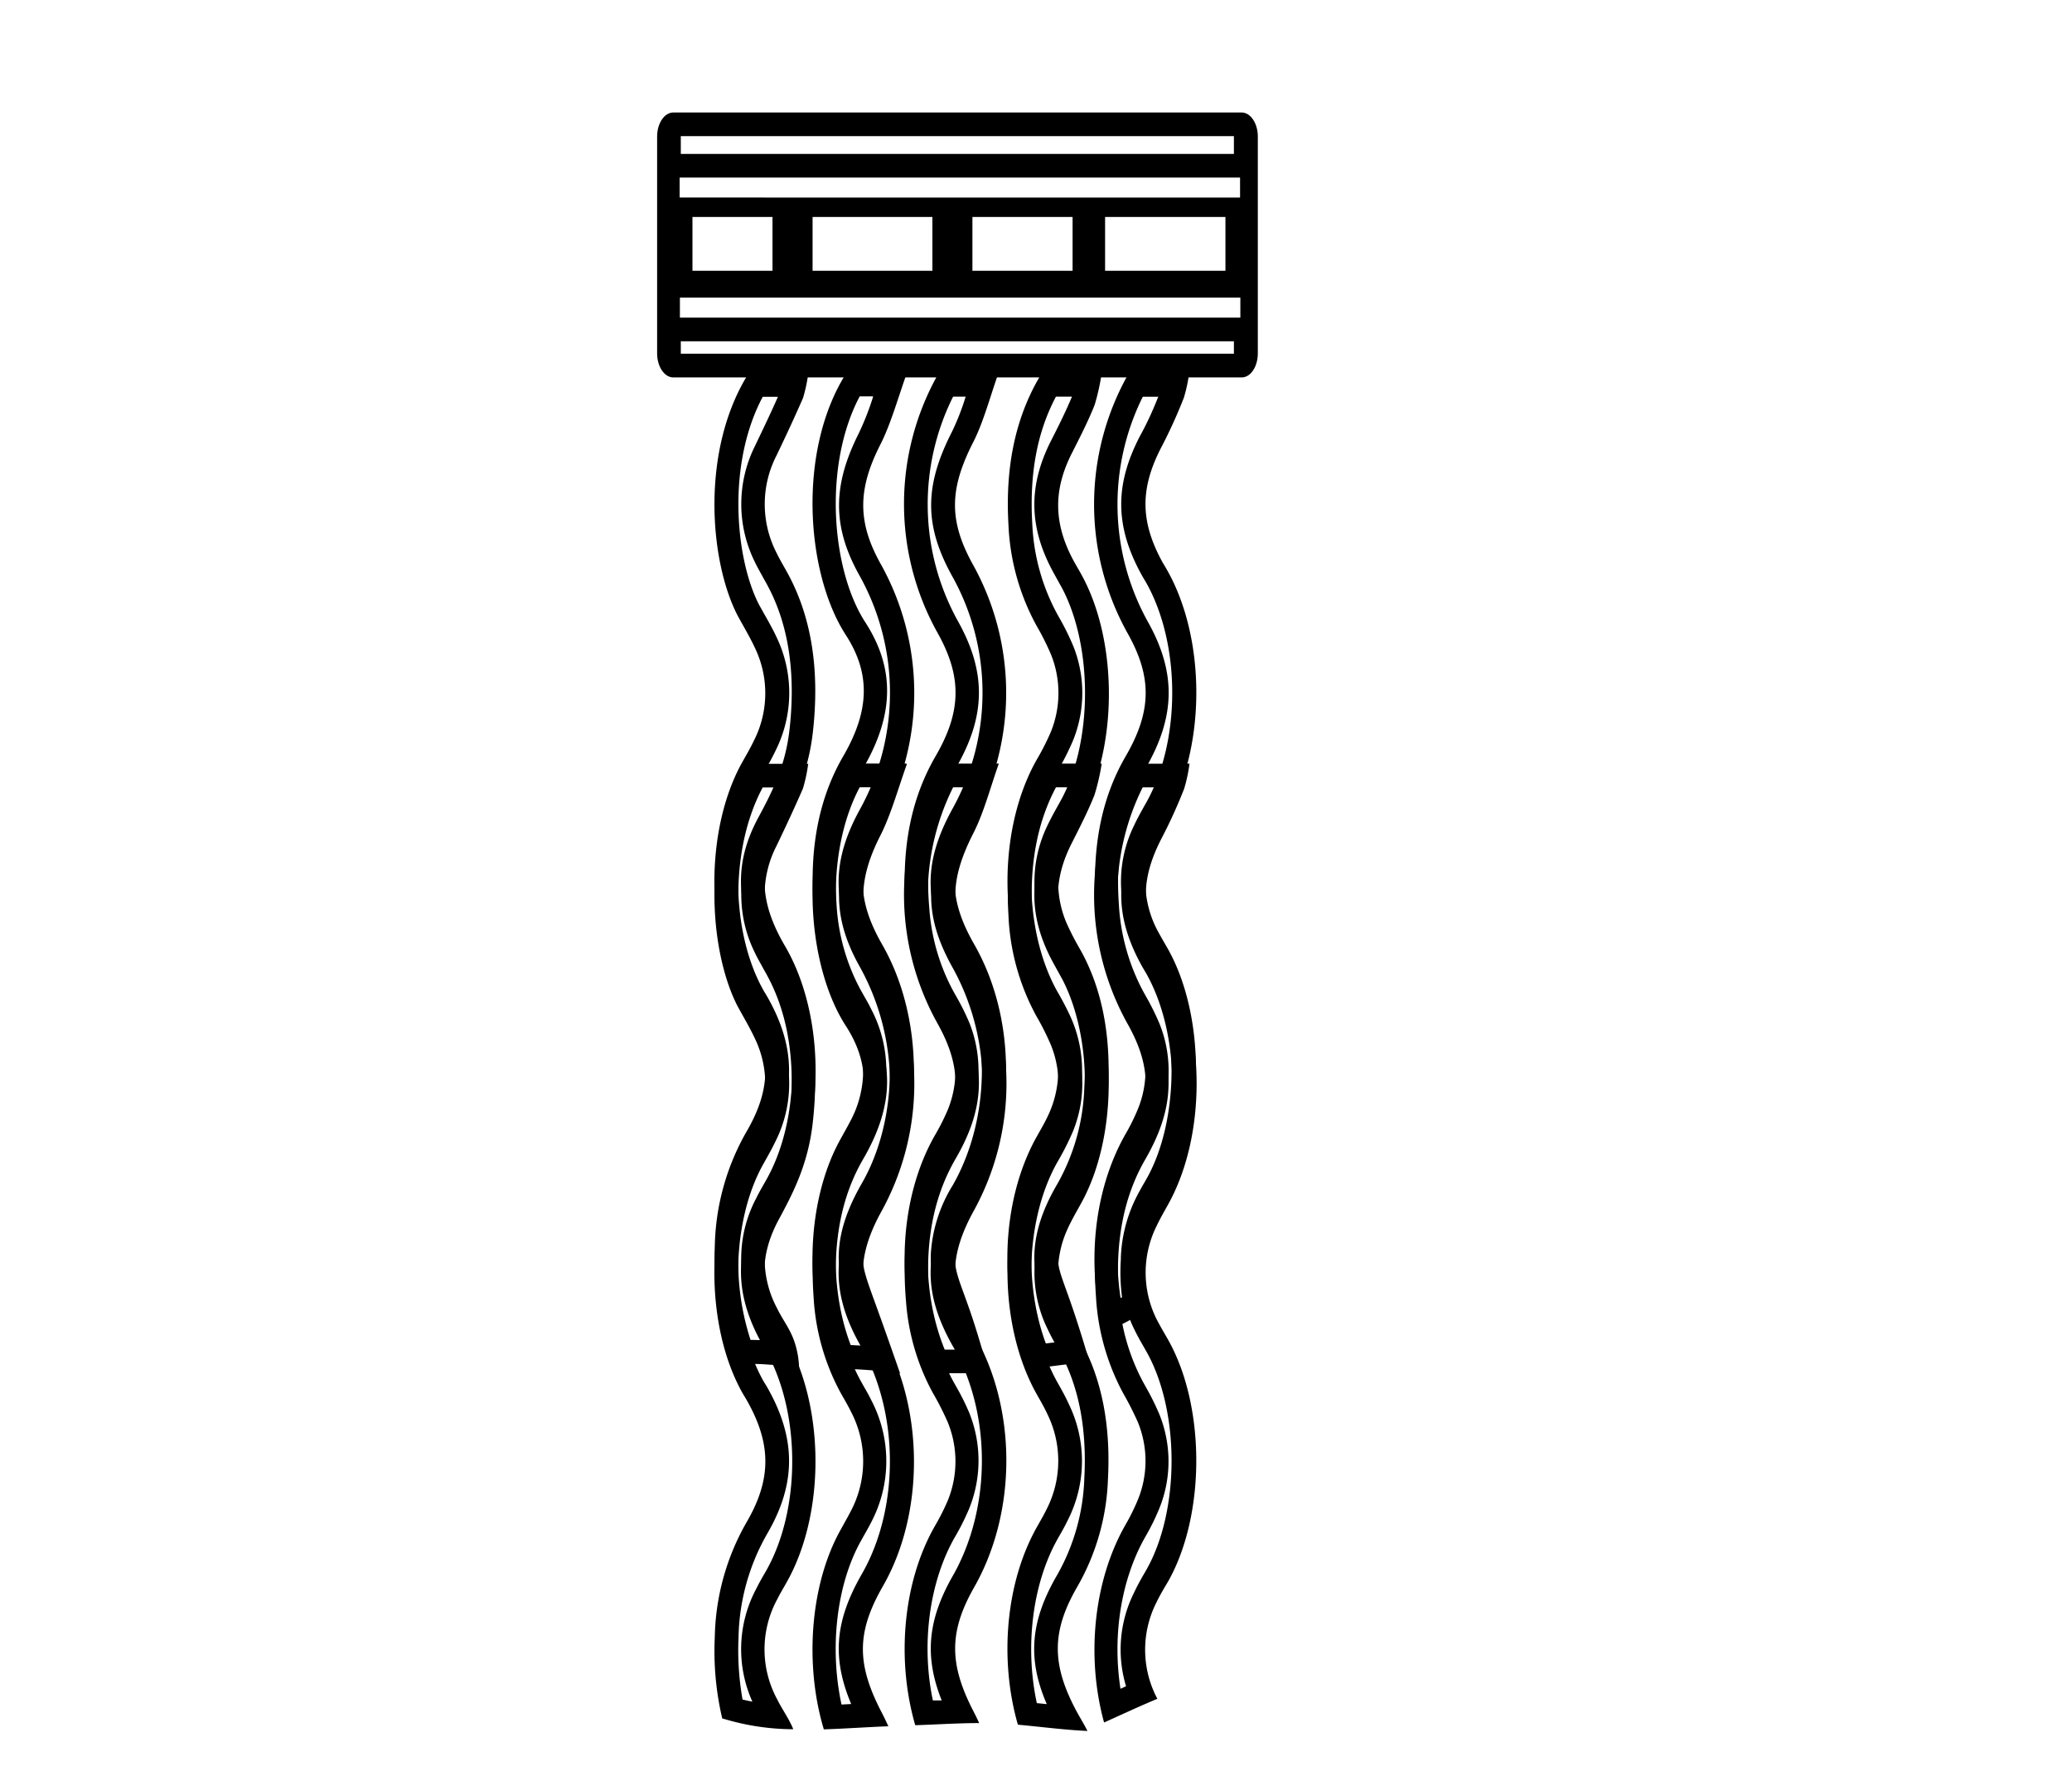 <svg id="Calque_1" data-name="Calque 1" xmlns="http://www.w3.org/2000/svg" viewBox="0 0 350 300"><title>selected</title><path d="M208.43,23v3H115V23h93.43m0,34.66v2.09H115v-2.1h93.43M209.68,19H113.74c-1.51,0-2.74,1.82-2.74,4.07V59.69c0,2.25,1.23,4.07,2.74,4.07h96c1.51,0,2.73-1.82,2.73-4.06V23.07c0-2.25-1.23-4.07-2.75-4.07ZM114.8,33.37V30h94.67v3.38Zm71.87,12.37V36.65H207v9.09Zm-22.41,0V36.65h16.92v9.09Zm-27,0V36.65H157.5v9.09Zm-20.29,0V36.65h13.52v9.09Zm-2.12,7.92V50.28h94.67v3.38Z"/><g id="Kb26js.tif"><path d="M163.12,67a41.42,41.42,0,0,1-2.28,5.87c-4.79,9.34-4.74,16.06.18,24.78a40.42,40.42,0,0,1,0,38.75c-5.1,9.14-5.09,16.18,0,25.13,6.48,11.32,6.45,27.23-.07,38.67a24.9,24.9,0,0,0-3.72,11.65c-.1,3,.7,5.19,1.8,8.21.44,1.22.94,2.59,1.51,4.34.39,1.2.77,2.39,1.13,3.59h-2.09c-4.35-10.64-3.75-24.59,1.65-34.14a40.69,40.69,0,0,0,2.41-4.76,21.61,21.61,0,0,0,.06-16.42,41.74,41.74,0,0,0-2.31-4.59l-.41-.74a34.5,34.5,0,0,1-4-13.87c-.8-9.4.66-17.16,4.48-23.72,5.09-8.77,5.19-16.2.33-24.86A40.69,40.69,0,0,1,161,67h2.14m5.55-4H158.58a44.64,44.64,0,0,0-.24,43.85c4.15,7.39,4.13,13.27-.3,20.89-4.14,7.13-5.89,15.68-5,26.07a38.14,38.14,0,0,0,4.51,15.45,49.62,49.62,0,0,1,2.52,4.94,17.49,17.49,0,0,1,0,13.35,38.93,38.93,0,0,1-2.2,4.33c-6.5,11.48-6.74,28.08-.75,40.1H167c-.5-1.95-1.35-5.05-2.58-8.84-2-6.13-3.23-8-3.12-11.18a21.13,21.13,0,0,1,3.19-9.8c7.24-12.69,7.27-30.07.07-42.64-4.39-7.67-4.39-13.33,0-21.2a44.62,44.62,0,0,0-.05-42.65c-4.29-7.61-4.19-13-.1-21,1.72-3.37,2.87-7.77,4.27-11.7Z"/><path d="M195.66,67c-1,2.54-2,4.67-3,6.48-4.39,8.32-4.35,15.35.12,23.52.17.32.35.62.53.92l.33.56c5.83,10.4,5.83,26.68,0,37.07l-.22.39c-.61,1.09-1.25,2.22-1.84,3.48a21.59,21.59,0,0,0,0,19.1c.54,1.13,1.11,2.12,1.66,3.07.14.26.29.51.43.76,5.63,10,5.65,26.8,0,36.79-.16.28-.32.57-.49.85-.53.93-1.07,1.88-1.59,3a24.79,24.79,0,0,0-2.26,9.52l0,.28a32.78,32.78,0,0,0,.2,6.34l-.24.15c-1.39-9,.1-18.43,4.17-25.61a38.62,38.62,0,0,0,2.4-4.86,21.18,21.18,0,0,0-.05-16,43.88,43.88,0,0,0-2.24-4.5l-.46-.83a35.33,35.33,0,0,1-4.11-14.67c-.63-9.17.85-16.69,4.51-23,5-8.68,5.21-16,.53-24.52a40.85,40.85,0,0,1-1-38.27h2.55m5.12-4H190.69a44.74,44.74,0,0,0-.08,44.2c4,7.25,3.92,13-.48,20.57-4,6.9-5.73,15.21-5,25.27a38.94,38.94,0,0,0,4.59,16.3,53.24,53.24,0,0,1,2.51,4.95,17.3,17.3,0,0,1,0,13,35.72,35.72,0,0,1-2.17,4.38c-5.39,9.52-6.58,22.34-3.56,33.3a30.12,30.12,0,0,0,7.5-4,28.18,28.18,0,0,1-.6-8,21.56,21.56,0,0,1,1.9-8.35c.61-1.28,1.3-2.41,2-3.59,6.31-11.25,6.29-29.5,0-40.71-.66-1.17-1.35-2.31-2-3.58a17.67,17.67,0,0,1,0-15.66c.61-1.28,1.28-2.45,1.94-3.63,6.46-11.55,6.45-29.43,0-41-.28-.49-.57-1-.85-1.45-3.85-7-3.84-12.61-.08-19.73a85.23,85.23,0,0,0,3.67-8.11,26.12,26.12,0,0,0,.9-4.24Z"/><path d="M181.08,67c-1,2.38-2.08,4.58-3.26,6.9l-.3.59c-3.75,7.4-3.73,14.25.06,21.54.34.66.68,1.26,1,1.84s.55,1,.8,1.44c5.29,10,5.19,26.2-.24,36l-.35.63c-.74,1.32-1.5,2.69-2.2,4.25a21.7,21.7,0,0,0-.14,17.22,42.81,42.81,0,0,0,2.16,4.24l.41.73c3.21,5.79,4.6,13,4.14,21.38A35.32,35.32,0,0,1,178.61,200c-2.56,4.38-3.8,8.23-3.89,12.09-.06,2.51.56,4.24,1.59,7.09.48,1.34,1.08,3,1.82,5.29.23.73.47,1.47.7,2.21l-2.17.27c-3.87-10.48-3.12-23.93,2.06-33.06l.11-.18c.54-1,1.11-2,1.64-3.07a22,22,0,0,0,.09-19.46C180,170,179.45,169,178.9,168l-.26-.44c-5.91-10.49-5.92-26.87,0-37.29a46.17,46.17,0,0,0,2.57-5.07,21.35,21.35,0,0,0,.11-16,43.38,43.38,0,0,0-2.51-5.06l-.2-.36a35.13,35.13,0,0,1-4.24-15.33c-.49-8.38.81-15.43,4-21.45h2.75m5-4H176c-4.18,6.81-6.27,15.17-5.65,25.68a38.86,38.86,0,0,0,4.73,17,43.5,43.5,0,0,1,2.5,5,17.47,17.47,0,0,1-.09,13,41.92,41.92,0,0,1-2.36,4.64c-6.6,11.65-6.59,29.49,0,41.22.61,1.08,1.23,2.14,1.78,3.32a17.92,17.92,0,0,1-.07,16c-.51,1.06-1.07,2-1.63,3-6.34,11.18-6.71,27.45-1.1,39.36,1.76-.2,3.53-.42,5.33-.65L184,230c-.44-1.54-1.14-3.91-2.07-6.77-2.26-7-3.28-8.41-3.21-11,.08-3.25,1.19-6.48,3.34-10.18a39.08,39.08,0,0,0,5.12-18c.5-9.24-1.06-17.06-4.64-23.52a47.26,47.26,0,0,1-2.38-4.6,17.51,17.51,0,0,1,.1-14c.73-1.63,1.58-3.09,2.4-4.57,6.09-11,6.22-28.51.28-39.8-.58-1.11-1.23-2.13-1.81-3.25-3.18-6.14-3.18-11.7,0-17.89,1.3-2.58,2.63-5.15,3.77-8A36.8,36.8,0,0,0,186.1,63Z"/><path d="M147.49,67a47.08,47.08,0,0,1-2.42,6.19c-4.51,8.94-4.46,15.94.19,24.17a40.7,40.7,0,0,1,0,39.36c-4.87,8.87-4.81,16.06.22,24.82,6.42,11.16,6.46,27.3.09,38.38-2.54,4.43-3.78,8.26-3.89,12-.09,2.9.64,4.9,2.4,9.74l1.13,3.13c.3.85.6,1.7.91,2.55l-2.42-.12c-3.93-10.29-3.29-24,1.76-33l.42-.76c.43-.75.88-1.53,1.31-2.39a22.16,22.16,0,0,0,0-20.54c-.41-.85-.84-1.6-1.26-2.32-.2-.37-.41-.73-.62-1.11a34.26,34.26,0,0,1-4-14.33c-.63-9.18.84-16.7,4.5-23,5.27-9.06,5.38-16.89.34-24.67-5.72-8.84-7.12-26.47-.93-38.14h2.2m5.59-4H143c-8.38,13.11-6.88,33.88-.12,44.32,4.28,6.62,3.93,12.94-.45,20.48-4,6.89-5.73,15.22-5,25.28a38.33,38.33,0,0,0,4.45,16c.6,1.1,1.24,2.13,1.8,3.28a18.06,18.06,0,0,1,0,17c-.52,1-1.09,2-1.64,3-6.07,10.79-6.38,27.41-.94,38.9,1.78,0,3.67.08,5.66.23s3.63.34,5.29.58c-.61-1.76-1.66-4.77-3-8.53-2.54-7.12-3.37-8.84-3.29-11.4.09-3.21,1.2-6.4,3.36-10.16,7.05-12.26,7-30-.09-42.36-4.33-7.54-4.38-13.26-.18-20.91a44.67,44.67,0,0,0,0-43.25c-4.05-7.17-4-12.78-.1-20.4,1.76-3.49,3-8,4.44-12Z"/><path d="M131.42,67c-1.18,2.69-2.45,5.33-3.68,7.9l-.13.28a22,22,0,0,0-.08,19.8c.47,1,1,1.86,1.44,2.71q.39.66.75,1.35c3.51,6.6,4.73,14.79,3.63,24.33-.69,5.92-2.78,10.15-5.23,14.69-3.89,7.17-3.94,14-.16,21.54.39.77.79,1.48,1.18,2.16l.22.39c5.95,10.52,5.95,26.91,0,37.3l-.27.48c-.43.75-.88,1.53-1.31,2.41a21.82,21.82,0,0,0-.06,20.47c.46.94.93,1.73,1.35,2.42.26.44.5.83.71,1.22-1-.06-2-.09-3-.1a42.51,42.51,0,0,1-2-15.65A36.53,36.53,0,0,1,129.65,193c4.86-8.39,4.84-16,0-24.55l-.4-.68q-.15-.22-.27-.45c-5.72-10.12-5.73-26.6,0-36.73l.2-.37c.62-1.09,1.26-2.22,1.86-3.48a21.73,21.73,0,0,0,.14-19.09c-.6-1.29-1.24-2.43-1.86-3.53-.4-.7-.77-1.37-1.12-2-3.87-7.5-5.57-23.4.64-35.09h2.64m5.15-4H126.48c-8.15,12.89-6.67,31.66-1.9,40.93,1,1.84,2,3.49,2.91,5.42a17.68,17.68,0,0,1-.11,15.68c-.61,1.27-1.28,2.44-1.95,3.61-6.35,11.27-6.34,29.41,0,40.67.22.39.46.75.68,1.14,4.18,7.34,4.26,13.31.06,20.57a40.51,40.51,0,0,0-5.43,19.53c-.27,7.58.82,14.24,3.35,19.82.59,0,1.2,0,1.82,0,1.19,0,2.44,0,3.74.11,1.91.12,3.69.31,5.33.55a14.8,14.8,0,0,0-.39-3c-.72-3.17-2.1-4.54-3.3-7a17.74,17.74,0,0,1,.05-16.94c.46-.94,1-1.8,1.48-2.67,6.6-11.54,6.6-29.59,0-41.26-.45-.78-.9-1.55-1.31-2.38-3.15-6.25-3.2-11.77.09-17.84,2.53-4.67,4.91-9.41,5.69-16.14,1.18-10.2-.08-19.16-4.06-26.65-.7-1.32-1.46-2.53-2.12-3.91a18,18,0,0,1,.07-16.35c1.52-3.16,3-6.33,4.46-9.67a25.45,25.45,0,0,0,.9-4.24Z"/></g><g id="Kb26js.tif-2" data-name="Kb26js.tif"><path d="M163.12,133a41.42,41.42,0,0,1-2.28,5.87c-4.79,9.34-4.74,16.06.18,24.78a40.42,40.42,0,0,1,0,38.75c-5.1,9.14-5.09,16.18,0,25.13,6.48,11.32,6.45,27.23-.07,38.67-4.23,7.41-4.85,13.59-1.88,21.05l-.77,0-.72,0c-2-9.46-.61-19.94,3.65-27.47a40.69,40.69,0,0,0,2.41-4.76,21.61,21.61,0,0,0,.06-16.42,41.74,41.74,0,0,0-2.31-4.59l-.41-.74a34.5,34.5,0,0,1-4-13.87c-.8-9.4.66-17.16,4.48-23.72,5.09-8.77,5.19-16.2.33-24.86A40.69,40.69,0,0,1,161,133h2.14m5.55-4H158.58a44.64,44.64,0,0,0-.24,43.85c4.15,7.39,4.13,13.27-.3,20.89-4.14,7.13-5.89,15.68-5,26.07a38.14,38.14,0,0,0,4.51,15.45,49.62,49.62,0,0,1,2.52,4.94,17.49,17.49,0,0,1,0,13.35,38.93,38.93,0,0,1-2.2,4.33c-5.39,9.52-6.46,22.54-3.27,33.56,3.6-.11,7.2-.36,10.8-.36q-.45-1-.93-1.92c-4.15-8-4.21-13.47.07-21,7.24-12.69,7.27-30.07.07-42.64-4.39-7.67-4.39-13.33,0-21.2a44.62,44.62,0,0,0-.05-42.65c-4.29-7.61-4.19-13-.1-21,1.72-3.37,2.87-7.77,4.27-11.7Z"/><path d="M195.66,133c-1,2.54-2,4.67-3,6.48-4.39,8.32-4.35,15.35.12,23.52.17.32.35.62.53.92l.33.56c5.83,10.4,5.83,26.68,0,37.07l-.22.39c-.61,1.09-1.25,2.22-1.84,3.48a21.59,21.59,0,0,0,0,19.1c.54,1.13,1.11,2.12,1.66,3.07.14.26.29.51.43.76,5.63,10,5.65,26.8,0,36.79-.16.28-.32.57-.49.85-.53.93-1.07,1.88-1.59,3a21.49,21.49,0,0,0-1.38,15.87l-.94.43c-1.39-9,.1-18.45,4.17-25.63a38.62,38.62,0,0,0,2.4-4.86,21.18,21.18,0,0,0-.05-16,43.88,43.88,0,0,0-2.24-4.5l-.46-.83a35.33,35.33,0,0,1-4.11-14.67c-.63-9.17.85-16.69,4.51-23,5-8.68,5.21-16,.53-24.52a40.85,40.85,0,0,1-1-38.27h2.55m5.12-4H190.69a44.74,44.74,0,0,0-.08,44.2c4,7.25,3.92,13-.48,20.57-4,6.9-5.73,15.21-5,25.27a38.94,38.94,0,0,0,4.59,16.3,53.24,53.24,0,0,1,2.51,4.95,17.3,17.3,0,0,1,0,13,35.72,35.72,0,0,1-2.17,4.38c-5.39,9.52-6.58,22.34-3.56,33.3,3-1.35,6-2.75,9-4l-.15-.29a17.67,17.67,0,0,1,0-16c.61-1.28,1.3-2.41,2-3.59,6.31-11.25,6.29-29.5,0-40.71-.66-1.17-1.35-2.31-2-3.58a17.67,17.67,0,0,1,0-15.66c.61-1.28,1.28-2.45,1.94-3.63,6.46-11.55,6.45-29.43,0-41-.28-.49-.57-.95-.85-1.45-3.85-7-3.84-12.61-.08-19.73a85.23,85.23,0,0,0,3.67-8.11,26.12,26.12,0,0,0,.9-4.24Z"/><path d="M181.08,133c-1,2.38-2.08,4.58-3.26,6.9l-.3.59c-3.75,7.4-3.73,14.25.06,21.54.34.66.68,1.26,1,1.84s.55,1,.8,1.44c5.29,10.05,5.19,26.2-.24,36l-.35.63c-.74,1.32-1.5,2.69-2.2,4.25a21.7,21.7,0,0,0-.14,17.22,44,44,0,0,0,2.16,4.24l.41.73c3.21,5.79,4.6,13,4.14,21.38A35.32,35.32,0,0,1,178.61,266c-4.54,7.77-5.13,14.16-1.79,21.88l-.68-.07-1-.1c-2.06-9.58-.74-20.24,3.56-27.82l.11-.2c.55-.95,1.11-1.94,1.64-3.05a22,22,0,0,0,.09-19.46C180,236,179.45,235,178.89,234l-.25-.44c-5.91-10.49-5.92-26.87,0-37.29a46.17,46.17,0,0,0,2.57-5.07,21.35,21.35,0,0,0,.11-16,43.38,43.38,0,0,0-2.51-5.06l-.2-.36a35.13,35.13,0,0,1-4.24-15.33c-.49-8.38.81-15.43,4-21.45h2.75m5-4H176c-4.18,6.81-6.27,15.17-5.65,25.68a38.86,38.86,0,0,0,4.73,17,43.5,43.5,0,0,1,2.5,5,17.47,17.47,0,0,1-.09,13,41.92,41.92,0,0,1-2.36,4.64c-6.6,11.65-6.59,29.49,0,41.22.61,1.08,1.23,2.14,1.78,3.32a17.92,17.92,0,0,1-.07,16c-.51,1.06-1.07,2-1.63,3-5.35,9.43-6.43,22.49-3.27,33.49,3.92.36,7.81.88,11.75,1.06-.56-1.13-1.22-2.18-1.79-3.23-4.31-8-4.31-13.6.13-21.23a39.08,39.08,0,0,0,5.12-18c.5-9.24-1.06-17.06-4.64-23.52a47.26,47.26,0,0,1-2.38-4.6,17.51,17.51,0,0,1,.1-14c.73-1.63,1.58-3.09,2.4-4.57,6.09-11,6.22-28.51.28-39.8-.58-1.11-1.23-2.13-1.81-3.25-3.18-6.14-3.18-11.7,0-17.89,1.3-2.58,2.63-5.15,3.77-8A36.8,36.8,0,0,0,186.1,129Z"/><path d="M147.49,133a47.08,47.08,0,0,1-2.42,6.19c-4.51,8.94-4.46,15.94.19,24.17a40.7,40.7,0,0,1,0,39.36c-4.87,8.87-4.81,16.06.22,24.82,6.42,11.16,6.46,27.3.09,38.38-4.5,7.84-5.09,14.09-1.79,21.94l-1.63.09c-2.07-9.54-.84-20.33,3.31-27.7l.42-.76c.43-.75.88-1.53,1.31-2.39a22.16,22.16,0,0,0,0-20.54c-.41-.85-.84-1.6-1.26-2.32-.2-.37-.41-.73-.62-1.11a34.26,34.26,0,0,1-4-14.33c-.63-9.18.84-16.7,4.5-23,5.27-9.06,5.38-16.89.34-24.67-5.72-8.84-7.12-26.47-.93-38.14h2.2m5.59-4H143c-8.38,13.11-6.88,33.88-.12,44.32,4.28,6.62,3.93,12.94-.45,20.48-4,6.89-5.72,15.22-5,25.28a38.33,38.33,0,0,0,4.45,16c.6,1.1,1.24,2.13,1.8,3.28a18.06,18.06,0,0,1,0,17c-.52,1-1.09,2-1.64,3-5.22,9.28-6.17,22.86-2.88,33.79,3.69-.12,7.38-.39,10.9-.52-.33-.72-.66-1.42-1-2.09-4.38-8.32-4.44-13.7.07-21.56,7.05-12.26,7-30-.09-42.36-4.33-7.54-4.38-13.26-.18-20.91a44.67,44.67,0,0,0,0-43.25c-4.05-7.17-4-12.78-.1-20.4,1.76-3.49,3-8,4.44-12Z"/><path d="M131.42,133c-1.17,2.69-2.44,5.32-3.67,7.87l-.14.31a22,22,0,0,0-.08,19.8c.47,1,1,1.86,1.44,2.71q.39.66.75,1.35c3.51,6.6,4.73,14.79,3.63,24.33-.69,5.92-2.78,10.15-5.23,14.69-3.89,7.17-3.94,14-.16,21.54.39.77.79,1.48,1.18,2.16l.22.39c5.95,10.52,5.95,26.91,0,37.3l-.27.47c-.44.76-.89,1.54-1.32,2.42a21.67,21.67,0,0,0-.68,19.12c-.57-.11-1.12-.23-1.66-.36a47.54,47.54,0,0,1-.68-10.4A36.53,36.53,0,0,1,129.65,259c4.86-8.39,4.84-16,0-24.55-.13-.23-.27-.46-.41-.68l-.27-.45c-5.71-10.12-5.72-26.6,0-36.73l.21-.38c.62-1.09,1.25-2.22,1.85-3.47a21.73,21.73,0,0,0,.14-19.09c-.6-1.29-1.24-2.43-1.86-3.53-.4-.7-.77-1.37-1.12-2-3.87-7.5-5.57-23.4.64-35.09h2.64m5.15-4H126.48c-8.15,12.89-6.67,31.66-1.9,40.93,1,1.84,2,3.49,2.91,5.42a17.68,17.68,0,0,1-.11,15.68c-.61,1.27-1.28,2.44-1.95,3.61-6.35,11.27-6.34,29.41,0,40.67.22.39.46.75.68,1.14,4.18,7.34,4.26,13.31.06,20.57a40.51,40.51,0,0,0-5.43,19.53A49.72,49.72,0,0,0,122,290.3l.42.11A40.89,40.89,0,0,0,134,292.12c-.73-1.81-1.88-3.34-2.73-5.07a17.74,17.74,0,0,1,.05-16.94c.46-.94,1-1.8,1.48-2.67,6.6-11.54,6.6-29.59,0-41.26-.45-.78-.9-1.55-1.31-2.38-3.15-6.25-3.2-11.77.09-17.84,2.53-4.67,4.91-9.41,5.69-16.14,1.18-10.2-.08-19.16-4.06-26.65-.7-1.32-1.46-2.53-2.12-3.91a18,18,0,0,1,.07-16.35c1.52-3.16,3-6.33,4.46-9.67a25.45,25.45,0,0,0,.9-4.24Z"/></g></svg>